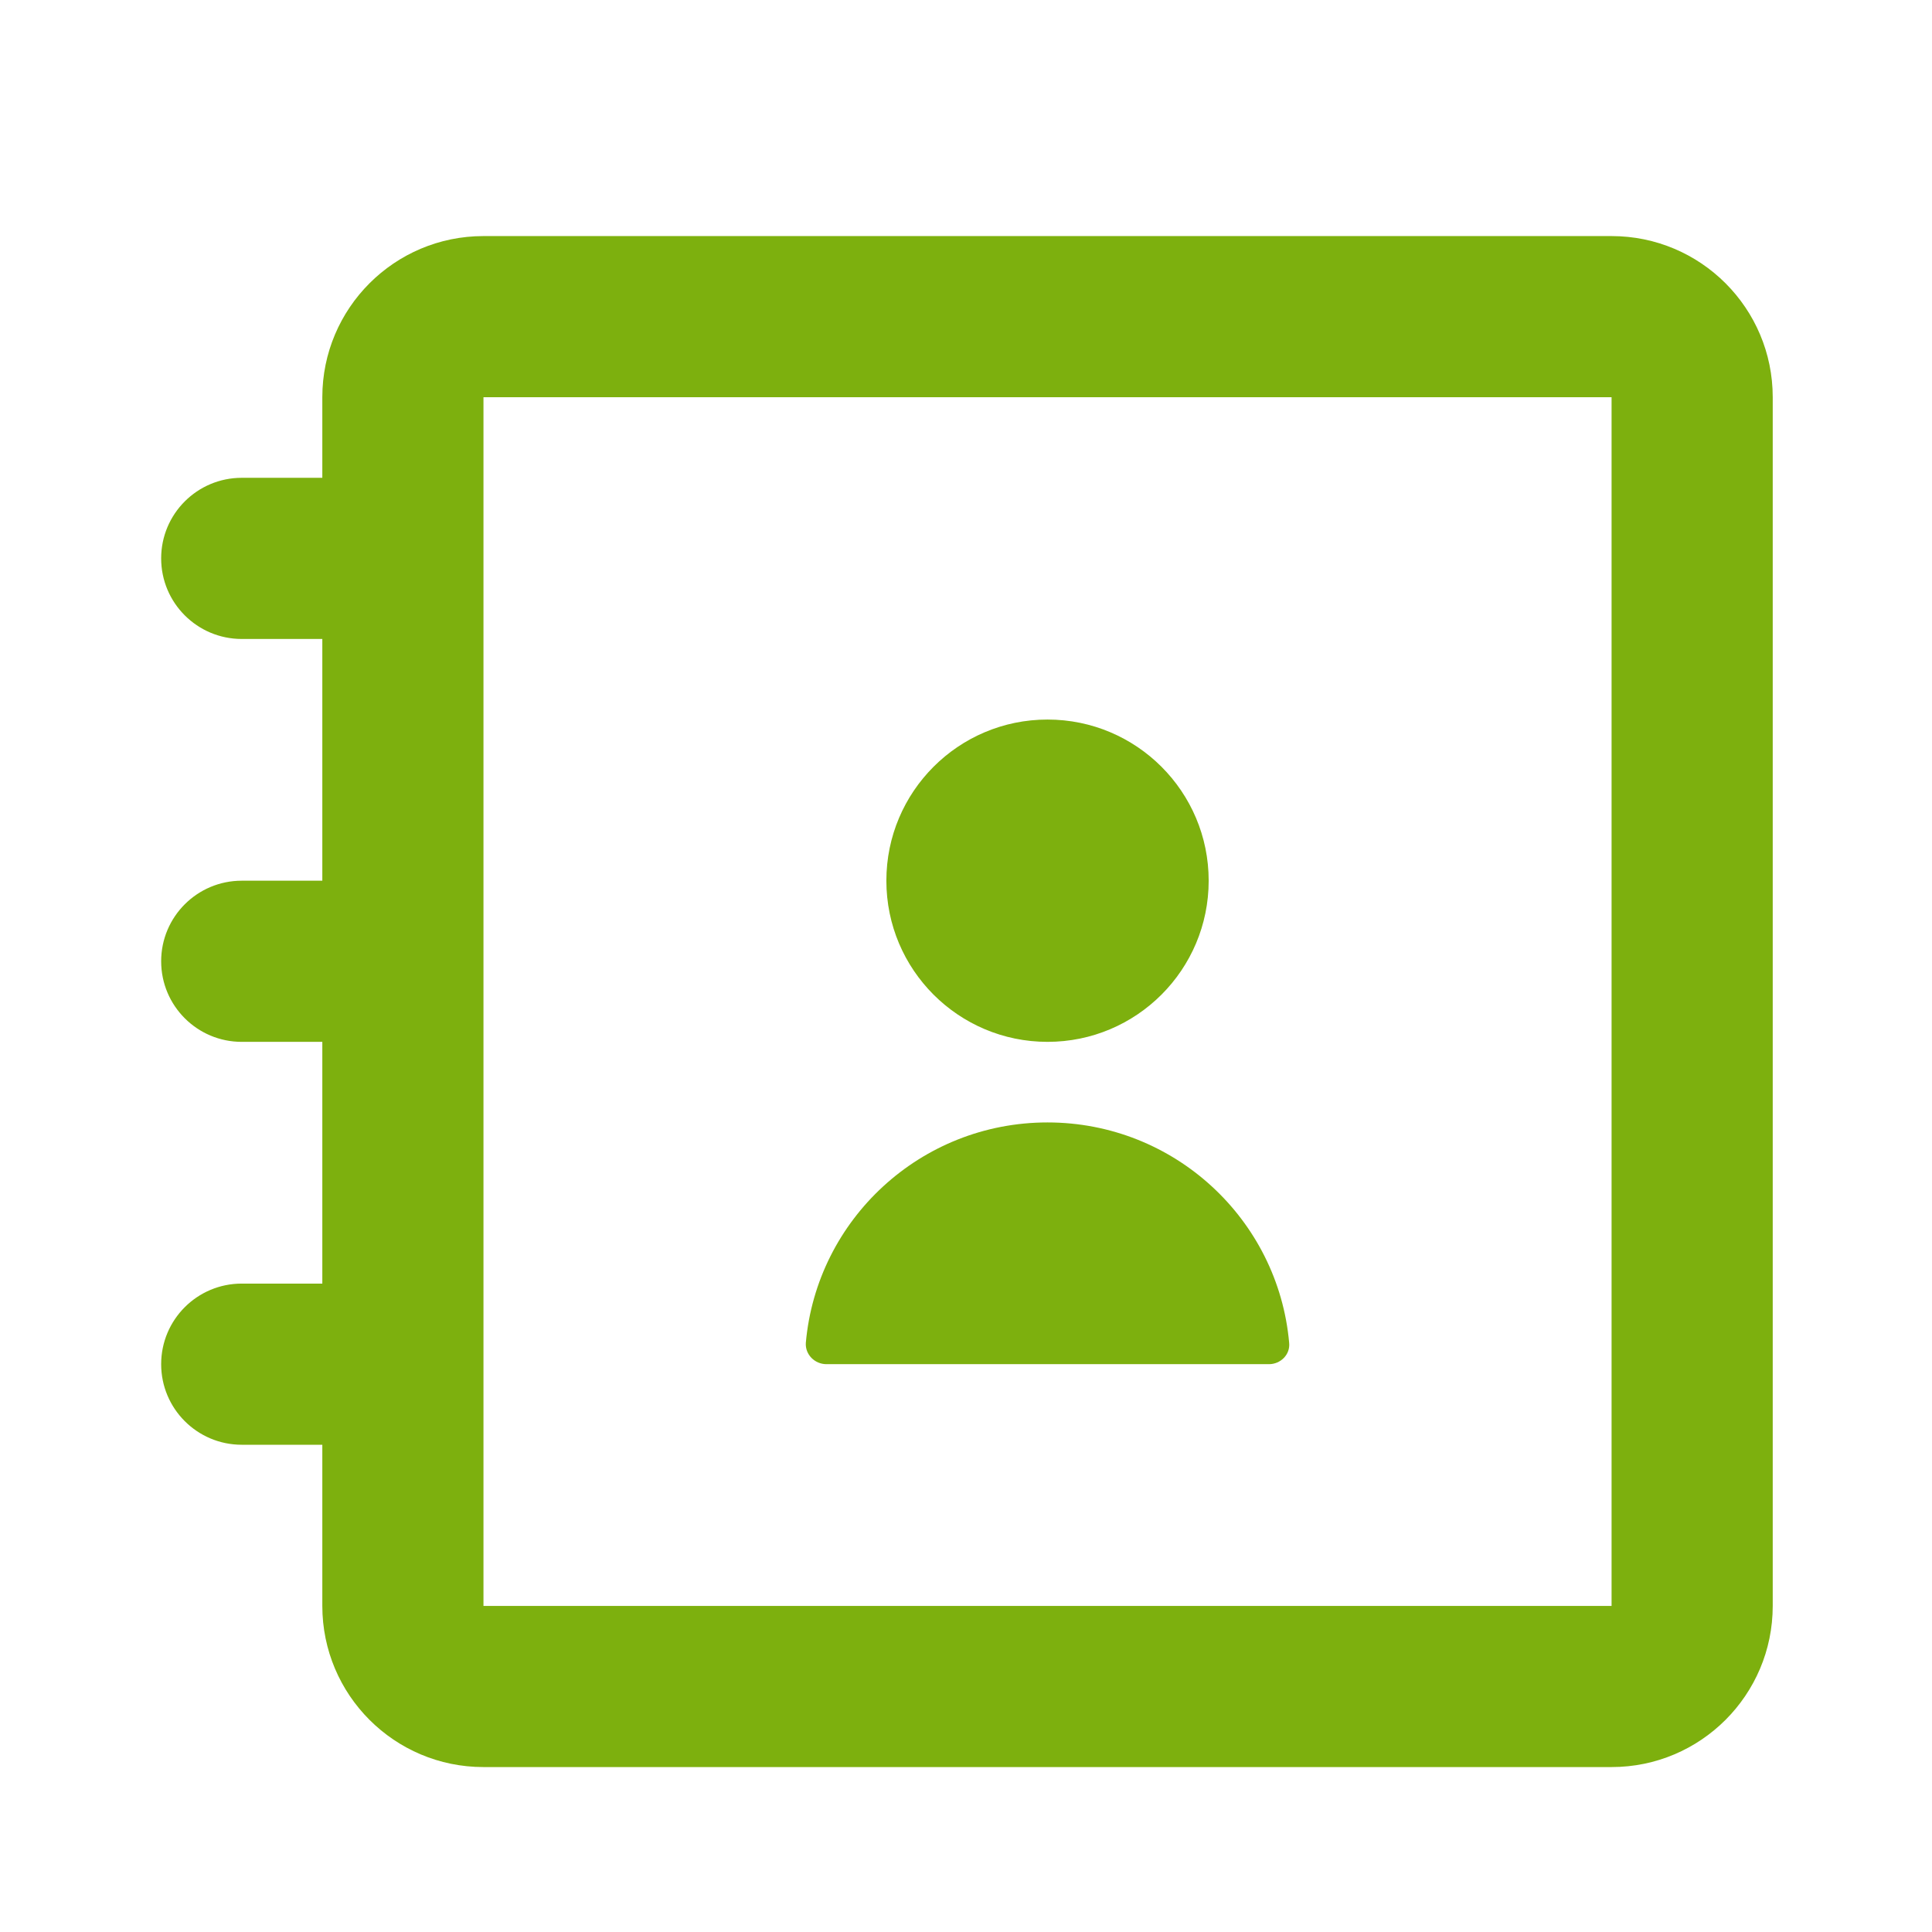 <!-- Generated by IcoMoon.io -->
<svg version="1.1" xmlns="http://www.w3.org/2000/svg" width="720" height="720" viewBox="0 0 720 720">
<title>clients</title>
<path fill="#7db00e" d="M390.372 418.299c-47.29 0-85.995 36.185-90.061 82.13-0.302 4.354 3.312 7.958 7.682 7.958h164.909c4.366 0 7.982-3.604 7.528-7.958-4.066-45.945-42.77-82.13-90.058-82.13zM390.381 388.27c33.171 0 60.058-26.888 60.058-60.058s-26.888-60.058-60.058-60.058-60.058 26.889-60.058 60.058c0 33.171 26.888 60.058 60.058 60.058zM120.118 148.035v30.030h-30.030c-16.585 0-30.030 13.445-30.030 30.030s13.445 30.030 30.030 30.030h30.030v90.088h-30.030c-16.585 0-30.030 13.444-30.030 30.030s13.445 30.030 30.030 30.030h30.030v90.088h-30.030c-16.585 0-30.030 13.444-30.030 30.030s13.445 30.030 30.030 30.030h30.030v60.058c0 33.171 26.889 60.058 60.058 60.058h420.41c33.171 0 60.058-26.888 60.058-60.058v-450.44c0-33.169-26.888-60.058-60.058-60.058h-420.41c-33.169 0-60.058 26.889-60.058 60.058zM180.176 148.035h420.41v450.44h-420.41v-450.44z"></path>
</svg>
